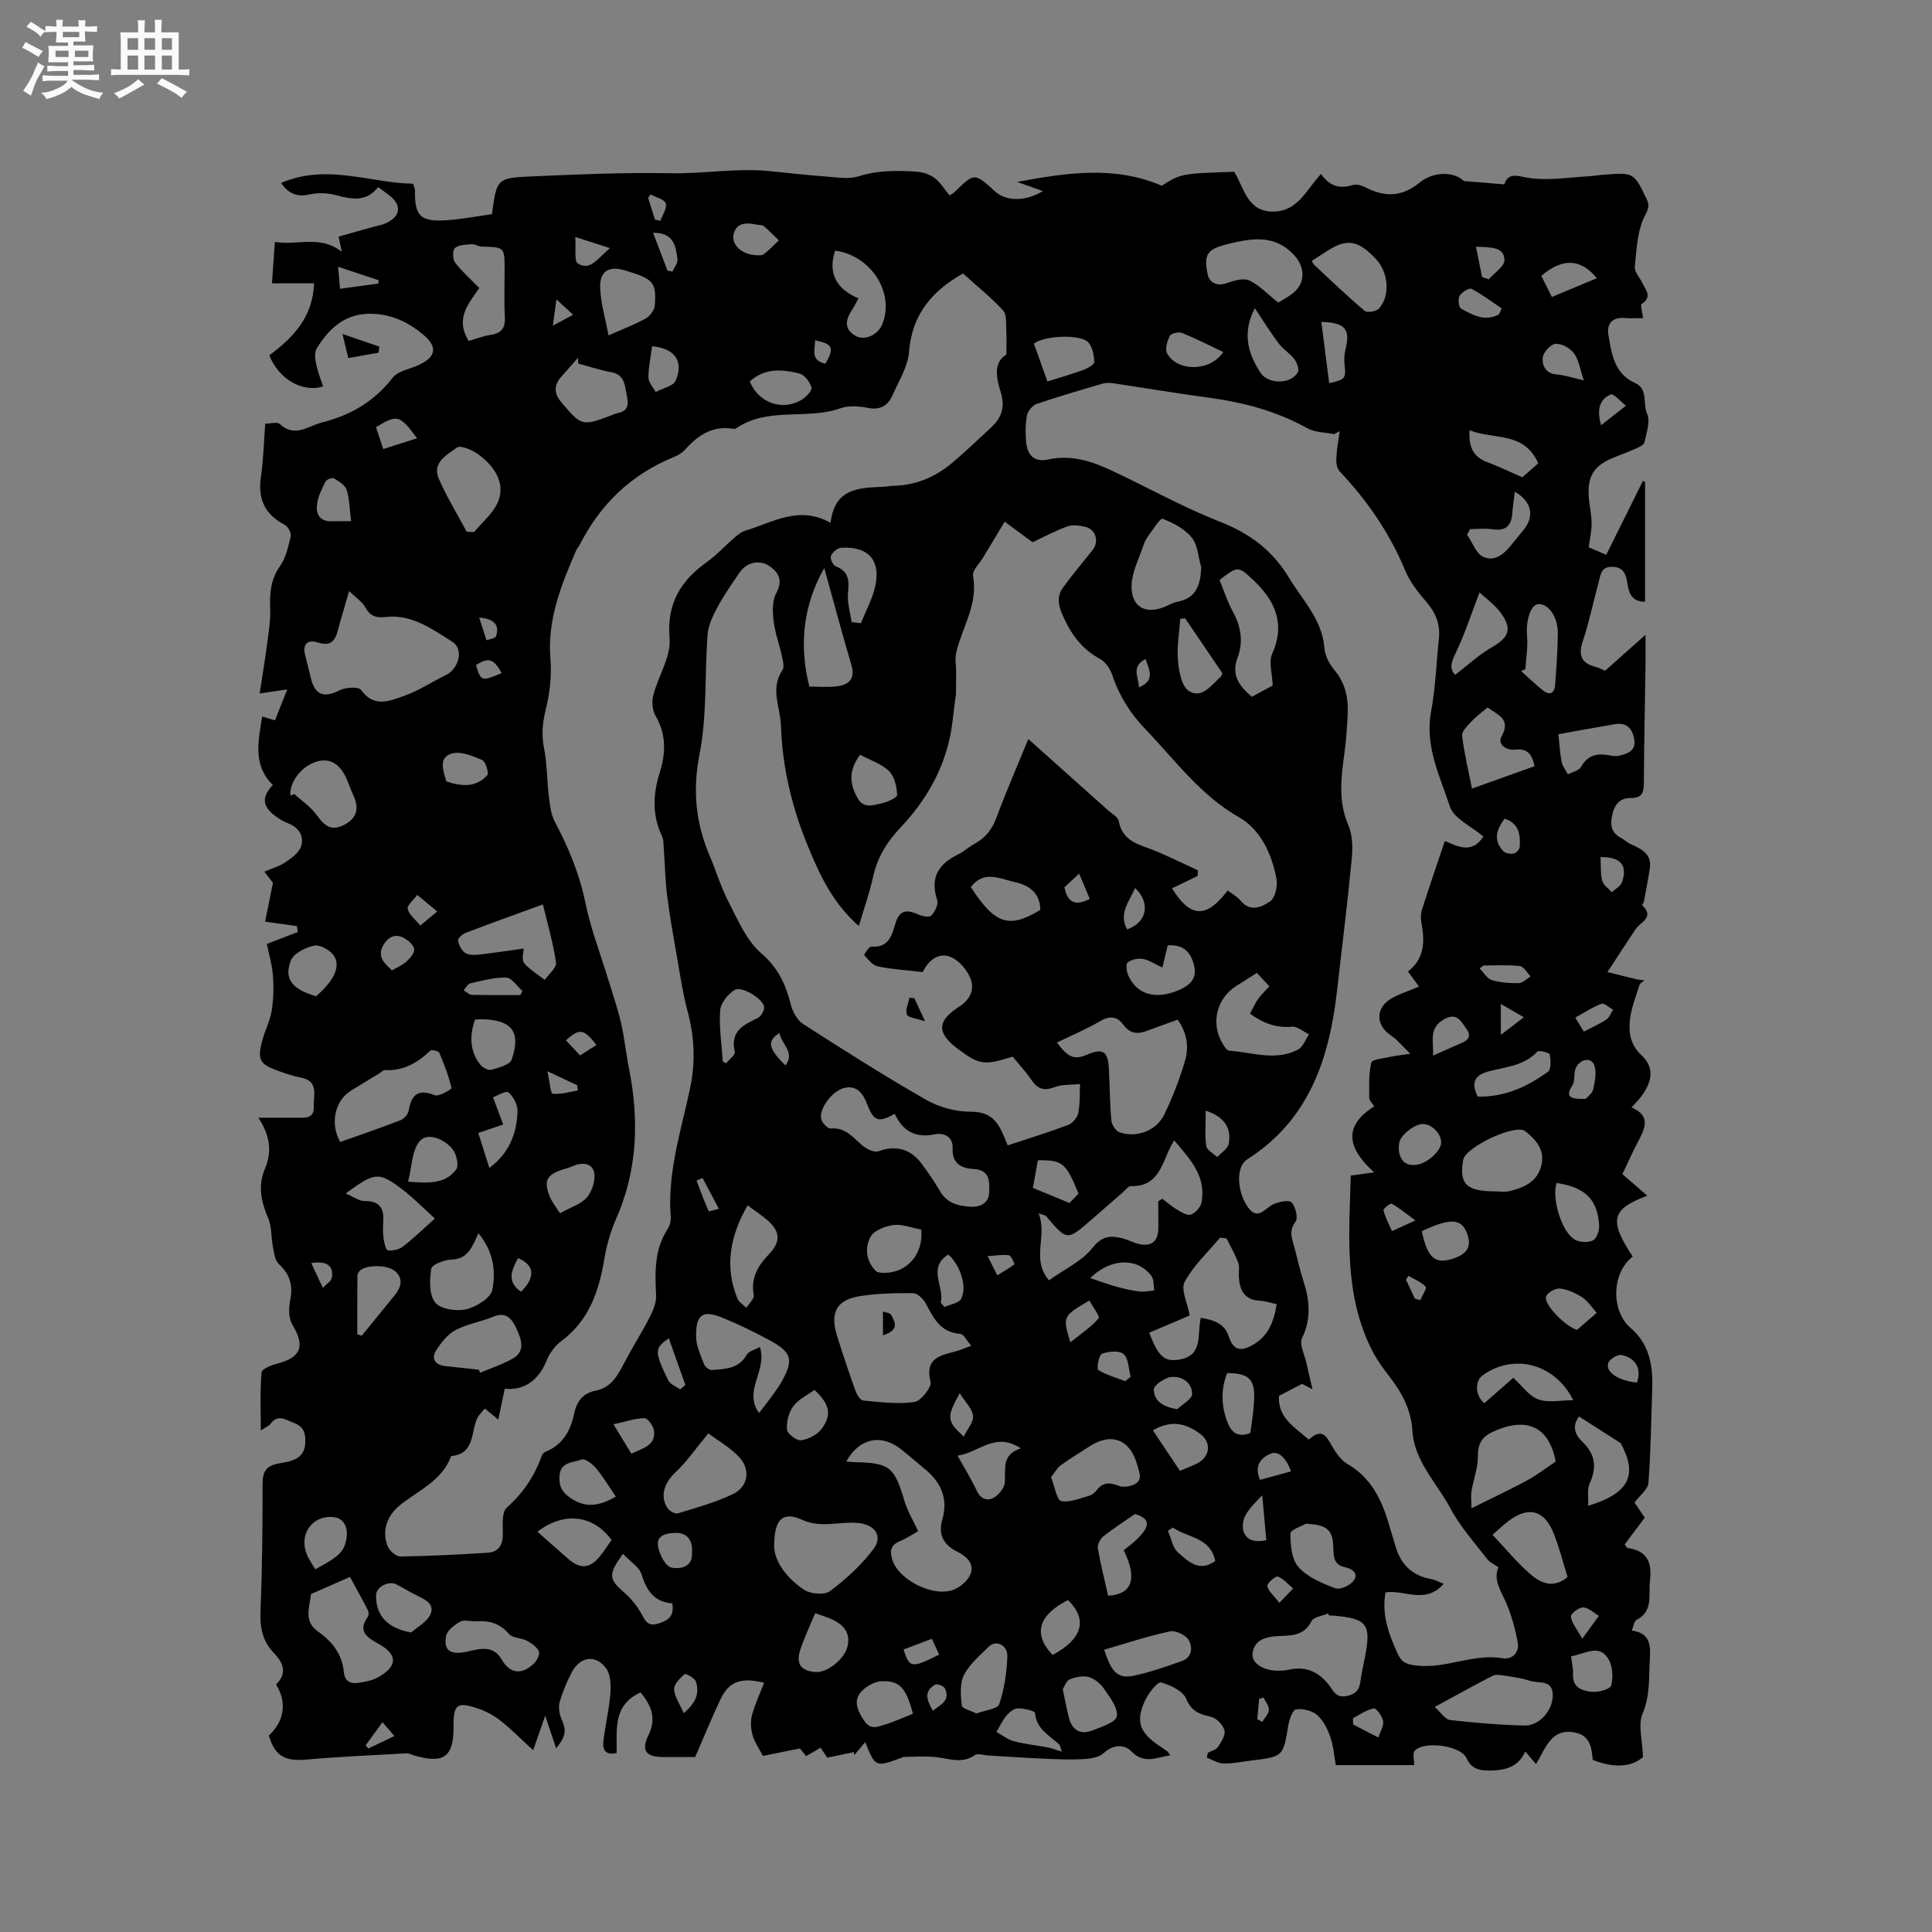 <svg enable-background="new 0 0 400 400" viewBox="0 0 400 400" xmlns="http://www.w3.org/2000/svg"><rect x="0" y="0" width="400" height="400" fill="#808080" stroke="none"/><path d="m6.8 9.5c.6.3 1.3.7 2.1 1.1-.4.4-.7.8-.9 1.2-.7-.4-1.3-.8-1.8-1.1s-1.1-.6-1.6-.8c.2-.4.5-.8.7-1.2.4.2.8.5 1.5.8zm.9 6.9c-.3.6-.5 1.1-.7 1.7s-.4 1.1-.6 1.7c-.6-.4-1.1-.7-1.6-1 .7-1 1.2-1.8 1.5-2.4.3-.5.6-1.1.8-1.7.3-.6.5-1.2.8-1.8.3.3.8.6 1.3.8-.7 1.3-1.2 2.2-1.5 2.7zm.1-11c.4.3 1 .7 1.7 1.1-.5.2-.8.6-1.1 1.1-.5-.6-1-1-1.4-1.2s-.9-.6-1.5-.8c.2-.4.5-.7.9-1.1.5.3.9.6 1.4.9zm10.5 13.1c1 .4 2 .6 3.1.7-.4.4-.7.8-.8 1.3-.9-.2-1.9-.6-3-.9-1-.4-2-.9-2.8-1.6-.5.4-1.1.9-1.9 1.3s-1.9.9-3.3 1.2c-.1-.3-.5-.8-1.1-1.3 1 0 2.1-.3 3.2-.8 1.2-.5 1.9-1 2.3-1.7h-3.2c-.4 0-1 0-2 .1v-1.2c1 0 1.7.1 2 .1h3.3v-1h-2.3c-.2 0-.9 0-2 .1v-1.2c1.2 0 1.9.1 2 .1h2.3v-.8h-4.1c0-.7.1-1.2.1-1.6 0-.5 0-1.1-.1-1.8h4.1v-.7h-2.5c0-.6.1-1.1.1-1.6v-.6h-.5c-.4 0-1 0-1.8.1v-1.3c1.2 0 1.9.1 2.1.1h.2c0-.3 0-.8-.1-1.4h1.4c0 .6-.1 1-.1 1.4h3.4c0-.4 0-.8-.1-1.3h1.5c0 .4-.1.9-.1 1.3.7 0 1.5 0 2.5-.1v1.2c-1 0-1.8-.1-2.5-.1v.6c0 .3 0 .8.1 1.5h-2.5v.8h4.1c0 .7-.1 1.3-.1 1.8s0 1 .1 1.5h-4.1v.8h1.4c.8 0 1.8 0 2.9-.1v1.2c-1 0-1.9-.1-2.8-.1h-1.5v1h3.2c.3 0 1 0 2.1-.1v1.2c-1.1 0-1.8-.1-2.1-.1h-3.4l-.1.1c1.4 1 2.4 1.5 3.4 1.9zm-4.1-6.7v-1.3h-2.7v1.3zm2.2-4.1v-1.1h-3.4v1.1zm1.9 4.1v-1.3h-2.8v1.3z" fill="#fafafb"/><path d="m37 6.7v2.3 5.4c1 0 1.8 0 2.2-.1v1.3c-.6 0-1.5-.1-2.5-.1h-11.9c-.7 0-1.3 0-1.8.1v-1.3c.5 0 1.1.1 2 .1v-5.2c0-1 0-1.8-.1-2.5h3.7c0-1.3 0-2.1-.1-2.5h1.5c0 .4-.1 1.3-.1 2.5h2.2c0-1.2 0-2.1-.1-2.6h1.5c0 .4-.1 1.3-.1 2.6zm-12.3 13.7c-.3-.4-.7-.8-1.1-1.1 1.1-.4 2.1-.9 2.9-1.3.8-.5 1.5-1 2.1-1.6.4.4.9.8 1.3 1.1-2.5 1.4-4.2 2.4-5.2 2.9zm3.9-10.1v-2.4h-2.2v2.4zm0 4.1v-2.9h-2.2v2.9zm3.5-4.1v-2.4h-2.2v2.4zm0 4.1v-2.9h-2.2v2.9zm.4 2.9 1-1.1c.6.3 1.4.7 2.5 1.3s2 1.1 2.7 1.5c-.4.4-.8.8-1.1 1.3-.8-.8-2.5-1.7-5.1-3zm3.1-7v-2.4h-2.1v2.4zm0 4.1v-2.9h-2.1v2.9z" fill="#fafafb"/><g fill="#000001"><path d="m332.81 201.25c2.53.63 4.28 1.09 6.04 1.5.53.12 1.08.14 1.62.21-.36.32-.92.58-1.04.98-.75 2.46-1.77 4.92-2 7.44-.24 2.56.18 5.02 2.46 7.13 3.07 2.85 2.22 6.52-2.12 10.76 4.35 1.87 2.64 4.64 1.18 7.46-1.07 2.05-2.01 4.17-3.05 6.36 1.75 1.52 3.41 2.96 5.16 4.47-7.48 2.8-7.99 5.08-3.02 12.6-4.37 3.35-4.58 11.23-.43 14.79 3.82 3.27 4.63 7.66 4.47 12.38-.22 6.56-.29 13.14-.79 19.68-.1 1.36-1.78 2.59-2.88 4.08.52.76 1.34 1.98 2.12 3.12-1.46 1.94-2.83 3.77-4.15 5.53.34.46.44.74.58.76 4.15.54 5.1 3.07 4.64 6.86-.35 2.93.77 6.21-2.8 8.04-.48.25-.57 1.26-.96 2.19 3.66.46 3.94 2.84 3.75 5.74-.26 3.86.12 7.65-1.52 11.49-.96 2.26-.03 5.32.09 8.96-2.48 2.23-6.27 2.21-10.41.59-.2-2.48-.52-4.99-3.55-5.64-5.08-1.09-6.17 3.27-8.19 6.5-.81-.95-1.42-1.67-2.22-2.61-1.5 3.41-4.45 3.96-7.61 3.95-1.92-.01-3.55-.34-4.55-2.55-1.21-2.66-8.88-3.66-10.75-1.51-.48.55-.07 1.88-.07 2.94-5.15 0-10.64 0-16.24 0-.37-2.01-.51-4.03-1.16-5.86-.58-1.64-1.44-3.42-2.72-4.52-1.06-.91-2.96-1.36-4.36-1.16-.69.1-1.4 2.09-1.6 3.31-1.08 6.47-1.03 6.48-7.74 7.29-1.89.23-3.79.65-5.68.6-1.16-.03-2.31-.78-3.46-1.21.07-.34.15-.67.22-1.01.71-.38 1.68-.59 2.08-1.19.69-1.04 1.61-2.46 1.36-3.44-.29-1.13-1.61-2.52-2.73-2.79-2.35-.57-4.06-1.03-5.17-3.72-.67-1.64-3.24-2.86-5.2-3.41-.7-.2-2.43 1.96-3.13 3.33-2.26 4.46-1.5 6.93 2.62 9.7.62.41 1.23.83 1.83 1.27.15.11.23.34.53.8-2.85.38-5.35 1.92-8.05-.87-1.36-1.4-3.71-1.48-5.69.38-.96.9-2.75 1.17-4.19 1.25-2.71.16-5.44.04-8.16-.08-3.88-.17-7.75-.44-11.63-.67-.92-.05-2.12-.49-2.72-.07-2.76 1.93-5.51.62-8.3.38-2.11-.18-4.25-.03-6.37 0-.2 0-.4.13-.6.2-5.31 1.94-5.31 1.94-7.42-3.28-.81.96-1.52 1.81-2.24 2.67-.04-.2-.08-.4-.12-.59-1.61.33-3.23.67-5.49 1.14-.18-.27-.78-1.14-1.4-2.06-1.16.68-2.02 1.2-2.97 1.75-.57-.7-1.1-1.34-1.31-1.59-2.88.59-5.47 1.11-7.65 1.55-.86-1.67-1.77-2.93-2.15-4.33-.35-1.3-.45-2.83-.11-4.11.61-2.28 1.64-4.45 2.51-6.71-4.86-1.21-7.33-.22-9.07 3.49-1.78 3.8-3.38 7.69-5.21 11.89-1.87 0-4.19 0-6.51 0-3.68-.01-4.73-1.3-3.14-4.57 1.74-3.59.47-6.22-1.64-8.81-5.87 2.64-4.86 7.88-4.96 12.54-2.57.58-2.92-.95-2.74-2.5.38-3.25 1.17-6.46 1.43-9.71.14-1.77.09-4.02-.87-5.32-2.17-2.95-5.43-2.44-7.13.85-1.01 1.96-1.89 4.04-2.49 6.16-.29 1.04-.08 2.41.37 3.44 1.04 2.41 1 3.44-1.09 6.15-.71-2.13-1.37-4.13-2.27-6.81-.97 2.8-1.68 4.85-2.49 7.17-2.7-2.47-4.61-4.44-6.76-6.12-1.39-1.09-3.05-1.98-4.72-2.54-4.28-1.43-5.01-.84-5.01 3.59v.32c0 6.19-2.03 7.62-8.25 5.8-.5-.15-1.01-.44-1.5-.41-6.9.39-13.82.68-20.7 1.29-4.47.39-6.49-.68-7.8-4.97 3.16-2.91 3.87-6.82 1.5-10.57 2.36-2.28 1.55-4.46-.45-6.53-2.36-2.45-2.92-5.31-2.77-8.71.37-8.68.44-17.38.43-26.08 0-2.61.54-3.95 3.42-4.46 2.3-.4 5.31-.77 5.43-4.3.06-1.8-.24-3.28-2.26-4.03-1.76-.66-3.4-2-5 .21-.23.31-.67.46-1.96 1.31 0-4.47-.17-8.25.15-11.99.06-.72 1.99-1.54 3.18-1.84 5.04-1.27 5.9-3.62 3.22-8.07-.76-1.26-.82-3.27-.5-4.78.66-3.11.13-5.53-2.27-7.74-.81-.75-1.01-2.27-1.25-3.48-.41-2.03-.21-4.27-1.01-6.1-1.46-3.38-2.14-6.69-.68-10.13 1.48-3.48 1.18-6.75-1.33-10.63 3.1 0 5.46-.01 7.81 0 1.71.01 3.75.3 3.65-2.26-.1-2.29 1.16-5.36-2.75-6.07-1.55-.28-3.07-.82-4.56-1.35-3.93-1.39-4.43-2.32-3.32-6.42.55-2.04 1.6-3.98 1.92-6.04.38-2.41.44-4.92.25-7.35-.18-2.28-.86-4.52-1.26-6.48 2.39-.93 4.41-1.71 6.42-2.48-.06-.41-.13-.82-.19-1.23-2.04-.28-4.08-.56-6.59-.91.42-2.07.96-4.74 1.63-8.03-.22-.28-.9-1.18-1.77-2.32 1.57-.68 3.14-1.12 4.41-1.98 1.27-.87 2.82-2 3.21-3.32.61-2.07-.48-3.86-2.73-4.72-.98-.37-1.9-.96-2.74-1.59-2.6-1.96-2.73-3.84-.41-6.35-4.17-4.07-3.02-9.04-2.2-14.16.86.25 1.63.48 2.65.78.78-1.96 1.54-3.89 2.54-6.39-1.95.28-3.42.5-5.71.83.5-3.32 1.05-6.56 1.48-9.82.34-2.58.8-5.19.7-7.77-.12-3.15.07-5.97 2-8.72 1.23-1.75 1.75-4.07 2.25-6.21.16-.68-.55-2.03-1.22-2.38-4.15-2.15-5.63-5.38-4.95-9.97.53-3.55.6-7.16.89-10.98 1.08 0 2.47-.43 3.01.07 3.14 2.89 5.81.42 8.77-.33 5.94-1.51 10.78-4.33 14.6-9.25 1.09-1.41 3.53-1.78 5.35-2.62 3.67-1.69 4.02-3.77.99-6.3-2.99-2.5-6.29-4.13-10.34-4.32-5.65-.26-9.08 2.87-11.74 7.21-.51.83-.28 2.25-.06 3.33.31 1.53.92 3 1.4 4.49-4.24 1.37-9.24-1.55-11.13-6.45 4.92-3.62 9.02-7.88 9.26-14.89-2.96 0-5.75 0-8.72 0 .17-2.33.37-5.24.61-8.57 4.64.8 9.35-1.53 13.86 2.06-.24-1.14-.43-2.02-.67-3.16 2.32-.65 4.64-1.31 6.96-1.96.92-.26 1.88-.41 2.74-.78 3.17-1.38 3.47-3.75.79-5.82-.66-.51-1.35-.99-2.3-1.69-2.37 3.06-5.36 2.58-8.61 1.69-1.76-.48-3.82-.57-5.59-.18-2.51.55-4.26-.04-5.9-2.36 9.46-4.1 18.47.01 27.34.15.28.94.4 1.14.39 1.34-.1 5.36 1.11 6.59 6.65 6.21 3.14-.22 6.25-.83 9.28-1.25 1-7.34.99-7.51 8.28-7.82 9.53-.41 19.07-.84 28.6-.65 6.94.14 13.83-1.14 20.76-.43 3.97.41 7.95.85 11.93 1.14 2.1.16 4.39.54 6.31-.07 3.81-1.21 7.48-1.22 11.44-1.01 3.04.16 4.66 1.2 6.17 3.35.36.51.77.98 1.27 1.6.41-.28.78-.46 1.06-.73 4.09-3.97 4.08-3.97 8.28-.14 2.29 2.09 6.18 2.25 9.96-.02-2.06-.73-3.7-1.31-5.34-1.9 10.05-1.84 20.09-3.46 29.95.79 4-2.51 4-2.51 15-2.89 2.1 3.33 2.67 8.39 8.27 8.24 5.04-.13 6.72-4.64 9.72-7.78 1.65 2.41 3.77 3.18 6.56 2.29.78-.25 1.9.1 2.7.51 3.93 2.01 7.45 1.98 11.08-.97 3.19-2.59 7.45-2.19 9.21-.37 3.16.26 5.58.46 8.39.69.91-2.82 3.16-1.52 5.72-1.24 3.83.43 7.78-.21 11.68-.43 1.06-.06 2.11-.25 3.16-.33 6.26-.48 6.29-.48 8.96 5.17.52 1.09.39 1.78-.36 3.21-1.62 3.09-1.76 7.02-2.14 10.65-.11 1.07 1.02 2.27 1.57 3.41.69 1.44 2.12 2.85-.15 4.32-.33.21.14 1.64.28 2.93-1.23 0-2.56.08-3.88-.02-2.6-.2-3.66 1.32-3.29 3.48.67 3.92 1.18 8.03 5.58 10.01 2.69 1.22 1.5 4.28 2.45 6.39.7 1.56-.16 3.9-.56 5.84-.1.51-1 .97-1.63 1.25-1.54.7-3.14 1.28-4.71 1.91-4.21 1.69-5.58 3.94-5.16 8.57.15 1.68.55 3.36.56 5.04.01 1.57-.36 3.14-.6 4.97 1.09.47 2.22.97 3.62 1.57 2.56-5.15 5.07-10.2 7.58-15.26.15.04.31.08.46.12v24.85c-2.87.01-3.37-1.92-3.69-3.98-.28-1.82-.81-3.19-3.1-3.25-2.35-.05-2.4 1.69-2.8 3.13-1.12 4.08-1.96 8.26-3.3 12.27-1 3-.26 4.59 2.72 5.34.7.18 1.36.56 1.89.79 2.65-2.36 5.22-4.65 8.38-7.46 0 2.63.02 4.39 0 6.14-.12 8.16-.31 16.33-.34 24.49-.01 2.03-.37 3.2-2.73 3.17-2.21-.02-3.35 1.32-3.83 3.5-.47 2.13-.18 3.73 1.88 4.79.65.34 1.19.92 1.86 1.22 2.24 1.02 4.52 1.99 4.04 5.1-.35 2.29-.79 4.57-1.22 6.85-.05.27-.41.68-.35.74 2.69 2.56-.43 3.49-1.4 5-1.69 2.56-3.38 5.12-5.79 8.83zm-55.44-111.99c-.38.21-.77.42-1.15.63-1.87-.39-3.97-.35-5.56-1.23-6.41-3.58-13.29-5.37-20.49-6.34-6.58-.89-13.14-1.99-19.71-2.97-.71-.11-1.51-.12-2.19.08-4.57 1.34-9.15 2.67-13.65 4.21-.85.29-1.8 1.43-1.98 2.33-.35 1.74-.34 3.59-.21 5.37.2 2.72 1.56 4.45 4.56 3.79 4.84-1.06 9.2.41 13.45 2.42 7.36 3.47 14.52 7.47 22.07 10.44 6.19 2.43 10.92 5.9 14.36 11.62 2.81 4.67 6.84 8.61 7.33 14.5.13 1.57.97 3.3 2 4.52 2.29 2.71 2.99 5.78 2.83 9.14-.13 2.75-.31 5.5-.69 8.23-.7 5.06-1.31 9.98.86 14.97.91 2.1.86 4.81.63 7.19-.87 9.04-2 18.06-3.03 27.08-1.6 14.07-5.83 26.69-18.61 34.82-2.31 1.47-2.1 6.51.05 9.7 2.17 3.22 3.61.34 5.44-.46 1.15-.5 3.23-.92 3.74-.35.82.91 1.38 3.22.8 3.98-1.56 2.07-.6 3.8-.13 5.68.56 2.26 1.1 4.53 1.81 6.74 1.28 3.96 1.59 7.73-.33 11.71-.61 1.26.53 3.38.9 5.1.34 1.57.72 3.13 1.26 5.47-1.57-.82-2.18-1.13-2.15-1.12-1.87.97-3.3 1.71-4.78 2.49-.31 4.51 3.31 6.53 6.18 9.06 2.03-1.85 3.16-1.56 4.34.54.94 1.67 2.07 3.57 3.63 4.48 4.9 2.84 7.08 7.35 8.59 12.41.49 1.62.95 3.25 1.45 4.87 1.13 3.67 3.52 5.92 7.37 6.58.67.12 1.3.48 2.54.96-3.79 4.38-8.2 1.16-12.04 1.78-.86 4.72.73 8.82 2.61 12.9.78 1.69 1.92 2.02 3.69 2.24 6.13.78 11.85-2.56 18.02-1.49 1.86.32 3.41-1.22 3.06-3.19-.5-2.83-1.28-5.68-2.42-8.31-1.11-2.54-2.72-4.84-1.58-7.32-.91-.66-1.81-1.05-2.33-1.72-2.64-3.45-5.63-6.74-7.64-10.54-2.79-5.26-7.47-9.68-7.85-16.06-.26-4.34-2.17-7.85-4.74-11.18-1.3-1.67-2.57-3.4-3.53-5.28-5.93-11.54-4.84-23.94-4.49-36.34 1.51-.21 2.79-.38 4.85-.66-5.52-4.95-6.53-9.59.01-13.66-.51-.8-1.03-1.24-1.03-1.68.01-2.48-.16-5.04.43-7.39.18-.7 2.6-.88 4.01-1.21.99-.23 2.02-.31 4.06-.61-1.72-1.66-2.72-2.95-4.01-3.8-3.23-2.14-3.25-5.79.21-7.72 1.71-.95 3.62-1.56 5.6-2.4-.77-1.05-1.44-1.97-2.28-3.12 3.44-2.67 3.5-6.23 2.78-10.03-.17-.9-.15-1.94.12-2.8 1.48-4.64 3.06-9.24 4.72-14.17 2.2.76 5.43 3.03 7.98-.95-2.51-2.14-6.1-3.71-6.92-6.19-2.08-6.31-5.23-12.52-3.9-19.67.93-4.98 1.09-10.11 1.62-15.17.31-2.93-.67-5.3-2.59-7.54-1.7-1.98-3.42-4.14-4.4-6.52-3.21-7.76-7.86-14.48-13.59-20.55-.55-.58-.71-1.77-.66-2.65.08-1.87.44-3.75.7-5.64zm-176.99 202.36c-.65.81-1.23 1.31-1.54 1.95-1.43 2.9-.43 7.44-5.43 7.89-1.87 5.1-6.75 7.09-10.58 10.15-2.65 2.12-3.86 5.31-2.57 8.52.38.94 1.74 2.13 2.64 2.12 6.01-.08 12.02-.39 18.03-.77 2.04-.13 3.13-1.33 3.17-3.57.03-1.99-.29-4.8.83-5.79 3.46-3.06 5.79-6.62 7.3-10.87.12-.34.59-.63.96-.79 3.47-1.48 4.98-4.43 5.7-7.85.54-2.55 1.86-4.18 4.44-4.69 3.34-.66 4.63-3.31 6.03-5.97 1.62-3.08 3.51-6.03 5.1-9.13.72-1.42 1.46-3.09 1.38-4.61-.24-4.81-.4-9.5 2.4-13.77.44-.66.69-1.62.63-2.41-.73-9.18 2.11-17.82 3.98-26.59 1.16-5.44.96-10.67-.48-16-.93-3.44-1.46-6.99-2.07-10.51-.78-4.47-1.59-8.93-2.17-13.43-.41-3.18-.45-6.42-.69-9.62-.07-.94-.01-1.97-.39-2.78-2.05-4.36-1.88-8.66-.45-13.19 1.24-3.9 1.38-7.86-.87-11.69-.67-1.15-.81-2.96-.47-4.28 1.02-3.98 3.69-7.98 3.37-11.77-.62-7.32 2.34-11.98 7.84-15.9 1.97-1.41 3.62-3.26 5.47-4.85.71-.61 1.49-1.29 2.35-1.54 5.66-1.69 11.08-5.32 17.67-1.64.86-7.36 6.11-7.22 11.13-7.47.63-.03 1.26-.18 1.9-.19 4.53-.11 8.51-1.74 11.94-4.58 2.84-2.36 5.49-4.95 8.22-7.45 2.2-2.02 3-4.22 2.04-7.34-.86-2.82-1.65-6.08 1.17-7.81 0-1.99.08-3.48-.02-4.96-.09-1.42.14-3.29-.65-4.15-2.5-2.72-5.42-5.06-8.31-7.67-6.14 3.47-10.56 8.26-11.17 16.19-.24 3.1-2.13 6.11-3.45 9.07-.94 2.12-2.54 3.07-5.08 2.57-1.82-.36-3.95-.53-5.64.07-7.02 2.5-15.06-.38-21.65 4.17-.15.11-.42.11-.62.08-4.23-.69-7.26 1.33-9.92 4.31-.61.68-1.5 1.21-2.37 1.56-8.79 3.59-15.18 9.73-19.45 18.15-.19.38-.53.68-.69 1.06-3.13 7.2-6.05 14.38-5.38 22.56.29 3.48-.13 7.14-.98 10.54-.69 2.77-.89 5.26-.33 8.05.63 3.17.57 6.48.97 9.7.23 1.84.4 3.83 1.24 5.41 2.84 5.35 5.11 10.81 6.34 16.82 1.1 5.36 3.11 10.54 4.71 15.8.91 3 1.95 5.97 2.66 9.02.72 3.09 1.02 6.27 1.64 9.39 2.15 10.74 1.8 21.2-2.73 31.39-1.19 2.67-1.93 5.61-2.43 8.51-1.13 6.56-3.22 12.46-8.86 16.64-1.3.97-2.42 2.51-3.03 4.03-1.76 4.33-4.87 6.19-8.66 5.81-.45 2.18-.85 4.08-1.33 6.39-1.23-1-1.87-1.53-2.79-2.29zm153.8-107.26c.98.75 1.98 1.27 2.63 2.07 2.04 2.51 4.49 1.37 6.19.15 1.05-.75 1.55-3.2 1.27-4.69-.97-5.14-3.3-10.15-7.75-12.69-8.01-4.57-13.19-11.79-19.32-18.17-3.16-3.28-5.46-6.92-6.9-11.23-.43-1.29-1.41-2.76-2.56-3.38-3.85-2.08-6.09-5.26-7.79-9.17-.9-2.07-1.14-3.87.15-5.62 1.93-2.64 4.03-5.16 6.08-7.71 1.43-1.77.73-4.32-1.49-4.85-1.2-.29-2.64-.48-3.74-.07-2.62.96-5.09 2.3-7.16 3.27-2.05-1.51-4.15-3.06-5.78-4.26-1.72 2.86-3.11 5.15-4.48 7.44-.75 1.25-2.28 2.67-2.08 3.76 1.1 5.88-2.24 10.64-3.48 15.91-.29 1.25-.01 2.63-.01 3.96 0 1.62-.03 3.24-.05 4.86-.48 2.83-.61 5.56-1.14 8.21-1.45 7.35-5.19 13.73-10.17 19.01-3.01 3.18-4.95 6.34-5.86 10.47-.72 3.25-1.84 6.41-2.93 10.09-5.44-4.8-8.02-10.46-10.42-16.23-3.36-8.08-5.4-16.39-5.7-25.23-.13-3.87-2.3-7.64.3-11.5.43-.63.13-1.87-.07-2.78-.54-2.48-1.45-4.9-1.75-7.4-.23-1.9-.32-4.2.54-5.77 1.34-2.46.67-4.05-1.14-5.43-2.11-1.61-4.89-1.08-6.39 1.09-1.62 2.35-3.27 4.7-4.62 7.21-.96 1.78-1.91 3.77-2.06 5.74-.63 8.23-.09 16.66-1.66 24.68-1.46 7.47-.84 14.16 2.04 20.94 1.37 3.21 2.36 6.61 3.96 9.69 1.94 3.73 3.69 7.99 6.73 10.6 3.53 3.03 5.09 6.44 6.14 10.6.38 1.49 1.3 3.26 2.53 4.05 8.37 5.39 16.79 10.73 25.42 15.68 2.72 1.56 6.17 2.51 9.28 2.51 3.23-.01 4.98 1.17 6.28 3.71.52 1.01.91 2.07 1.42 3.26 4.35-1.44 8.48-2.71 12.52-4.24.9-.34 1.88-1.5 2.07-2.44.4-1.95.29-4.01.39-6.02-1.77.19-3.67.03-5.27.64-2.19.84-3.51.42-4.78-1.46-1.18-1.74-2.63-3.28-3.91-4.85-5.92 1.86-6.91 1.71-11.34-1.6-4.35-3.25-4.39-5.77.2-8.7 2.39-1.52 3.29-3.62 2.4-5.89-.69-1.76-2.31-3.67-4-4.41-2.39-1.05-4.45.42-5.69 2.75-.19.35-.51.63-.27.33-3.44-.4-6.4-.57-9.26-1.18-1.07-.23-1.97-1.43-2.78-2.34-.08-.09 1.01-1.79 1.48-1.75 3.48.26 4.2-2.09 4.95-4.67.8-2.73 2.15-3.16 4.73-1.99.82.38 2.32.66 2.73.24.75-.78 1.52-2.32 1.23-3.19-1.53-4.63.23-7.49 4.32-9.47 1.23-.6 2.26-1.59 3.47-2.24 2.26-1.22 3.59-3.01 4.5-5.44 1.98-5.34 4.26-10.56 6.57-16.21 5.64 5.04 11.08 9.89 16.52 14.76.79.71 2.04 1.37 2.2 2.22.84 4.5 4.69 4.93 7.91 6.31 2.86 1.22 5.65 2.58 8.47 3.88-.01.39-.02.79-.03 1.18-1.77.85-3.54 1.7-5.32 2.56 3.81 6.14 7.09 6.3 11.53.44zm-53.1 94.27c-.94-1.06-1.57-2.44-2.28-2.48-4.14-.26-5.54-3.3-7.16-6.33-.49-.92-1.69-2.06-2.58-2.08-3.57-.05-7.19.05-10.72.56-5.06.72-6.56 3.31-5.05 8.21 1.18 3.84 2.47 7.64 3.82 11.42.28.8.99 1.97 1.6 2.03 3.52.33 7.14.8 10.59.31 1.37-.2 3.64-3.06 3.36-4.18-1.22-4.84 1.88-5.44 5.11-6.28.9-.23 1.76-.62 3.31-1.18zm-128.8-156.25c-.96 3.34-1.7 5.76-2.35 8.2-.58 2.18-1.54 3.28-4.09 2.45-2.08-.67-3.29.22-2.65 2.66.44 1.63.8 3.29 1.23 4.92.88 3.37 2.73 3.9 5.88 2.31 1.24-.63 3.92-.8 4.44-.08 2.76 3.81 6.06 2.26 9.09 1.17 2.96-1.07 5.65-2.86 8.5-4.25 2.65-1.3 3.76-5.35 1.32-6.89-4.15-2.62-8.42-5.75-13.74-5.13-2.18.25-3.3-.22-4.33-2.07-.59-1.09-1.8-1.84-3.3-3.29zm146.54 93.47c2.42 3.18 3.6 3.62 6.25 2.5 3.26-1.38 4.32-.74 4.51 2.87.2 3.59.19 7.2.52 10.78.08.88.92 2.18 1.69 2.44 3.53 1.19 7.62-.31 9.24-3.65 1.74-3.59 3.2-7.36 4.32-11.19.84-2.86.4-5.82-1.53-8.48-2.1.76-4.09 1.44-6.05 2.2-2.05.8-3.75.88-5.25-1.22-1.15-1.62-2.72-1.87-4.68-.72-2.81 1.65-5.84 2.92-9.02 4.47zm20.98 32.85c.28-.17.57-.34.85-.51 1.04.78 2.01 1.66 3.13 2.31.87.51 2.12 1.25 2.82.96.94-.39 2.01-1.57 2.18-2.57.96-5.42-2.4-8.92-5.68-12.79-.47.83-.69 1.18-.87 1.56-1.72 3.61-2.58 8.06-8.06 7.91-.57-.02-1.18.83-1.73 1.32-2.16 1.87-4.32 3.75-6.47 5.63-5.05 4.4-5.05 4.4-9.38-.73-.15-.18-.49-.2-1.57-.59 1.93 4.68-1.63 9.43 2.15 13.88 3.22-2.31 6.83-3.95 9.02-6.72 1.99-2.52 3.77-2.59 6.21-1.98 1.12.28 2.16.88 3.29 1.15 2.66.64 4.05-.45 4.13-3.15.02-1.88-.02-3.78-.02-5.68zm-49.71 68.31c-1.12.63-2.34 1.48-3.68 2.03-1.99.81-2.28 1.97-1.64 3.96 1.35 4.21 8.76 7.91 12.93 6.02 1.37-.62 2.91-1.99 3.31-3.33.6-1.99-.81-3.42-2.76-4.39-2.69-1.34-4.13-3.4-3.15-6.72 1.25-4.22-.24-7.67-3.59-10.4-1.64-1.34-3.22-2.75-4.88-4.07-4.17-3.33-8.74-2.39-11.42 2.49.68.05 1.28.12 1.87.13 7.14.15 8.12 1.01 10.2 8.1.59 1.99 1.72 3.82 2.81 6.18zm47.84-41.08c1.93 4.95 3.11 6.09 6.28 5.55 5.05-.87 3.56-5.38 4.42-8.65 2.55.48 4.82 1.05 5.76 3.84.92 2.76 2.28 3.26 4.86 1.85 3.25-1.78 4.5-4.8 5.07-8.5-1.24-.27-2.34-.67-3.46-.72-3.31-.15-4.23-2.26-4.38-5.07-.05-.95.19-1.99-.13-2.83-.65-1.73-1.59-3.35-2.41-5.01-.45-.05-.89-.1-1.34-.15-2.51 3.01-5.51 5.77-7.33 9.16-.85 1.58.59 4.39 1.05 6.95-2.4 1.02-5.29 2.26-8.39 3.58zm-52.69-45.32c-3.38 1.88-4.33 1.56-5.7-1.98-.85-2.2-2.06-3.92-4.58-3.42-2.65.53-5.49 4.42-4.92 6.53.21.79 1.33 1.95 1.95 1.9 3-.26 4.53 1.75 6.43 3.42.9.79 2.58 1.63 3.47 1.3 3.4-1.27 6.53-.63 8.88 2.52 1.39 1.86 2.72 3.79 3.89 5.8 1.42 2.43 3.72 3 6.2 3.16 2.15.14 3.9-.78 3.95-3.09.05-2.13.14-4.56-3.24-4.72-2.48-.12-4.49-1.12-4.34-4.28.11-2.42-1.83-3.29-3.63-2.91-3.93.8-6.6-.49-8.36-4.23zm-24.96 89.83c.25 3.12 2.74 6.42 6.24 8.73 1.33.88 4.21 1.1 5.35.24 3.31-2.49 6.5-5.39 8.97-8.7 2.05-2.75.22-5.08-3.23-5.4-3.81-.35-7.61 1.13-11.48-.63-4.06-1.84-5.92-.22-5.85 5.76zm114.86 14.01c-.06-.13-.12-.27-.18-.4-1.18.52-3 .72-3.44 1.6-1.59 3.22-4.45 2.94-7.14 3.1-2.54.15-4.75.92-5.05 3.59-.25 2.19 2.65 3.74 5.81 3.55.53-.03 1.07-.05 1.58-.17 3.95-.95 6.82.71 8.94 3.87.85 1.27 1.54 1.9 3.26 1.53 1.78-.39 2.48-1.23 2.72-2.89.25-1.78.65-3.53.99-5.3 1.28-6.68.39-7.84-6.53-8.43-.33-.03-.64-.04-.96-.05zm-204.69-98.02c4.13-1.47 8.32-2.89 12.44-4.49.73-.28 1.58-1.2 1.71-1.95.58-3.27 1.87-4.65 5.4-3.24.87.35 3.54-1.24 3.48-1.49-.59-2.49-1.51-4.92-2.52-7.28-.16-.38-1.61-.71-1.87-.46-2.65 2.55-5.6 4.22-9.41 4.04-.35-.02-.72.41-1.08.63-1.99 1.21-3.98 2.41-5.96 3.63-3.32 2.06-4.37 6.87-2.19 10.61zm-6.08 93.61c-.13 2.34-1.68 5.5 1.37 7.66 3.01 2.14 5.08 4.71 5.44 8.43.19 1.97 1.36 2.54 3.02 2.28 1.43-.22 2.96-.49 4.18-1.2 4.03-2.33 3.94-4.67-.04-6.89-2.2-1.23-4.4-2.51-2.19-5.56.23-.32.19-1.06-.01-1.45-1.34-2.58-2.75-5.11-3.68-6.82-2.89 1.26-5.32 2.33-8.09 3.55zm184.34-212.53c-.61-2.1-.7-4.62-1.96-6.2-1.45-1.81-3.83-3.05-6.05-3.91-.48-.18-2.04 2.33-3.03 3.65-.43.58-.75 1.28-.98 1.98-.88 2.66-2.29 5.32-2.4 8.03-.19 4.5 2.73 6.22 6.77 4.61.88-.35 1.72-.89 2.63-1.06 4.02-.73 4.83-3.52 5.02-7.1zm14.78 24.42c-.09-2.58-.85-4.89-.11-6.53 2.81-6.31.61-11.05-3.92-15.32-3.11-2.93-3.18-2.91-6.97 0 .9 2.16 1.63 4.49 2.78 6.59 1.69 3.07 2.16 6.27.97 9.45-1.42 3.77.41 5.95 2.95 8.14 1.8-.97 3.46-1.87 4.3-2.33zm33.55 211.48c1.31 1.16 2.17 2.59 3.17 2.7 5.13.59 10.3 1.02 15.46 1.14 3.07.07 5.85-3.18 5.81-6.32-.04-3.3-2.99-2.33-4.75-2.94-1.68-.58-3.5-.79-5.27-1.07-.8-.12-1.77-.3-2.42.03-3.84 1.97-7.6 4.07-12 6.46zm25.05-50.81c-1.33-7.15-5.94-9.48-13.16-6.09-2.19 1.03-2.96 2.51-2.95 5 .01 2.4-.91 4.79-1.32 7.2-.15.88-.02 1.82-.02 3.57 4.3-2.14 7.97-3.86 11.54-5.78 1.9-1.02 3.63-2.38 5.91-3.9zm-175.44-5.83c-2.62 3.15-4.5 5.92-6.89 8.15-2.16 2.02-3.17 4.77-1.6 7.26.39.62 1.59 1.32 2.16 1.15 3.81-1.15 7.69-2.24 11.28-3.92 3.45-1.62 3.92-5.33 1.16-8.03-1.9-1.87-4.29-3.26-6.11-4.61zm10.49-4.23c.65-.83 1.18-1.46 1.67-2.14 1.05-1.46 2.2-2.87 3.07-4.43 2.44-4.36 2.04-5.97-2.32-8.36-3.14-1.73-6.4-3.3-9.71-4.68-4.34-1.81-5.81-.88-5.73 3.85.03 1.91.95 3.84 1.65 5.69.21.54 1.1 1.23 1.63 1.18 2.7-.24 5.53-.19 7.18-3.14.43-.78 1.75-1.07 2.75-1.63 1.59 4.99-3.52 8.95-.19 13.66zm103.08-91.11c-1.65 1.04-2.99 1.89-4.32 2.74-4.11 2.63-5.29 7.89-2.69 12.03.32.51.79 1.29 1.24 1.32 4.78.36 9.64 2.22 14.29-.21 1.03-.54 1.53-2.07 2.28-3.15-1.17-.56-2.4-1.69-3.51-1.59-3.27.3-5.95-.71-8.71-2.69.59-1.1 1.05-2.16 1.7-3.08.64-.91 1.49-1.68 2.31-2.59-.9-.95-1.67-1.79-2.59-2.78zm4.42-138.78c.75-.47 1.87-1.06 2.88-1.81 2.81-2.1 2.76-5.48.43-8-4.09-4.42-8.86-3.51-13.79-2.3-4.21 1.04-4.94 2.08-4.16 6.12.38 2 2.1 2.65 4.02 1.95 1.46-.53 3.42-1.1 4.64-.54 2.06.96 3.73 2.79 5.98 4.58zm44.98 184.01c.95 0 1.95.19 2.84-.03 2.94-.73 5.7-1.84 6.61-5.14.91-3.28-.97-5.46-3.29-7.3-1.99-1.58-12.35 3.26-12.84 5.94-.9 4.99.66 6.55 6.68 6.53zm-138.96-129.04c-4.31 7.46-5.31 15.92-3.09 24.53 1.79 0 3.69.17 5.54-.04 2.55-.29 4.05-1.44 3.16-4.45-1.89-6.38-3.6-12.8-5.61-20.04zm-62.24 78.77c-.06 1.01-.34 1.91-.09 2.61.25.69 1 1.24 1.62 1.75.91.75 1.9 1.42 2.85 2.12.82-1.2 2.47-2.51 2.32-3.56-.57-3.99-1.73-7.91-2.72-12.06-5.92 2.16-10.99 3.98-16.02 5.91-.65.25-1.61 1.11-1.54 1.55.14.92.69 2.01 1.42 2.54.67.48 1.83.5 2.74.4 3.04-.33 6.06-.8 9.42-1.26zm-11.37-125.8c1.56-.45 3.05-1.05 4.59-1.27 2.43-.34 3.01-1.64 2.88-3.91-.18-3.17-.04-6.35-.05-9.52 0-4.75 0-4.72-4.7-4.83-.71-.02-1.43-.54-2.13-.49-1.19.08-2.63.11-3.45.78-.51.42-.5 2.31.01 2.98 1.42 1.87 3.23 3.46 5.02 5.3-2.03 3.09-5.15 6.2-2.17 10.96zm120.56 235.26c.8 2.02 1.2 4.75 2.11 4.93 1.83.36 3.95-.61 5.92-1.15.56-.16 1.09-.68 1.47-1.16 1.28-1.64 2.71-1.57 4.5-.85.85.34 2.09.18 2.99-.18 2.15-.84 1.27-2.6.88-4.06-1.42-5.31-5.31-6.87-9.81-3.98-2.04 1.31-4.13 2.57-6.09 4-.78.58-1.26 1.56-1.97 2.45zm-120.98-195.75c.5.02 1.01.04 1.51.06 1.65-1.97 3.77-3.71 4.83-5.96 1.63-3.47.16-7.02-3.79-10.03-1.26-.96-3.8-2.07-4.58-1.5-2.01 1.47-5.22 3.07-3.74 6.47 1.65 3.77 3.82 7.31 5.77 10.96zm2.49 173.48c.1.21.19.42.29.63 2.26-.96 4.65-1.72 6.76-2.94 2.71-1.57 1.75-4.01.77-6.16-.92-2.01-2.1-3.65-4.88-2.48-2.52 1.06-5.35 1.48-7.74 2.75-1.62.86-2.97 2.55-3.99 4.16-1.11 1.75-.27 3.04 1.83 3.29 2.33.26 4.65.5 6.96.75zm-.06-28.23c-1.32 2.77-2.12 5.32-5.57 5.43-1.49.05-4.06 1.02-4.2 1.89-.37 2.3-.46 5.38.81 7 1.08 1.37 4.38 1.87 6.39 1.41 2.1-.49 5.11-2.33 5.44-4.03.76-3.83.25-7.98-2.87-11.7zm208.93-108.89c-1.31 1.12-2.44 1.93-3.36 2.93-.8.86-2.02 2.02-1.92 2.91.43 3.62 1.3 7.19 2.05 10.97 4.59-1.64 8.78-3.14 12.97-4.64-.56-2.53-1.55-3.73-4.04-3.43-1.77.21-3.73-1.05-2.82-2.7 2.03-3.7-.74-4.42-2.88-6.04zm16.56 180.04c-.94-2.99-1.7-6.05-2.85-8.96-1.94-4.91-5.23-5.77-9.36-2.64-1.08.82-2.06 1.76-3.33 2.86 2.65 2.8 4.99 5.66 7.74 8.07 2.15 1.89 4.79 3.2 7.8.67zm-204.8-251.22c-.04-.39-.08-.78-.13-1.17-1.11 1.27-2.2 2.56-3.34 3.8-1.64 1.78-1.61 3.55-.08 5.35 4.21 4.98 4.29 4.99 10.25 2.78.49-.18.98-.43 1.49-.53 2.49-.46 2.1-2.3 1.78-3.92-.38-1.89-.45-4.03-3.13-4.52-2.31-.42-4.56-1.18-6.84-1.79zm151.82-21.26c.31.49.39.7.54.84 3.45 3.21 6.85 6.48 10.45 9.52.52.44 2.47.08 3-.55 2.33-2.73 1.89-7.44-.67-10.18-3.67-3.92-5.97-4.32-10-1.76-1.07.67-2.13 1.36-3.32 2.13zm-211.45 110.72c.26-.12.53-.23.79-.35 1.52 1.37 3.31 2.56 4.51 4.17 1.52 2.03 2.83 3.69 5.65 2.31 2.83-1.39 3.37-3.46 2.08-6.21-.58-1.24-.97-2.56-1.57-3.79-1.23-2.52-3.11-4.07-6.07-3.17-3.16.96-5.64 4.33-5.39 7.04zm11.45 82.36c1.7.71 2.81 1.58 3.9 1.56 2.94-.03 4.04 1.31 3.89 4.08-.07 1.16-.13 2.35.03 3.49.13.95.47 2.56.91 2.63 1 .16 2.35-.17 3.16-.8 2.22-1.72 4.25-3.7 6.58-5.78-2.67-2.41-4.59-4.4-6.77-6.05-4.87-3.67-5.62-3.59-11.7.87zm83.21 2.45c-3.62 6.34-4.81 12.62-2.12 19.28.31.77 1.23 1.3 1.86 1.95.54-.89 1.67-1.88 1.53-2.64-.65-3.56.87-6.09 3.18-8.49 2.45-2.55 2.32-4.72-.33-7.01-1.25-1.08-2.64-1.99-4.12-3.09zm22.96-187.78c-.58 1.05-.94 1.81-1.4 2.5-1.36 2.06-1.58 3.97.89 5.31 1.87 1.01 4.53-.26 5.42-2.42 2.66-6.51-2.3-14.27-9.74-15.27-1.58 4.74.29 7.95 4.83 9.88zm-51.75 7.67c3.31-1.47 5.61-2.31 7.7-3.51.88-.5 1.81-1.73 1.88-2.69.36-4.84-.3-5.5-6.19-7.26-3.32-.99-5.26.15-5.12 3.64.11 3.13 1.06 6.23 1.73 9.82zm-27.64 266.24c-1.06 0-2.32-.37-3.12.09-1.18.68-2.68 1.83-2.88 2.98-.53 3.02.94 3.94 4.3 3.21 2.67-.59 5.41-1.48 7.25 1.68 1.68 2.88 4.1 3.21 6.63.79.63-.6 1.3-1.95 1.04-2.53-.44-.94-1.54-1.7-2.53-2.22-1.15-.61-2.93-.51-3.65-1.37-1.94-2.31-4.28-2.84-7.04-2.63zm130.25 5.88c1.09 3.12 2.04 6.17 5.79 5.44 3.48-.68 6.86-1.89 10.22-3.06 2.23-.77 2.38-2.92 1.45-4.45-.63-1.02-2.69-1.98-3.84-1.73-4.53.97-8.95 2.44-13.62 3.8zm41.75-26.08c-.77.46-3.19 1.24-3.19 2.02.01 2.38.25 5.38 1.69 6.97 1.87 2.08 4.88 3.34 7.61 4.36.98.37 3.11-.6 3.81-1.59 1.09-1.54-.37-2.46-1.86-2.78-2.18-.47-2.31-2.02-2.35-3.84-.08-3.86-1.22-4.95-5.71-5.14zm56.57-22.21c-1.52 2.04-.84 3.76.74 5.28 2.62 2.53 2.99 5.27 1.46 8.59-.56 1.22-.22 2.86-.3 4.62 8.8-2.67 10.18-6.6 6.73-12.97-3.67-2.35-6.12-3.91-8.63-5.52zm-124.77 61.49c1.77-.67 4.39-.92 4.73-1.93 1.06-3.13 1.56-6.55 1.68-9.87.08-2.37-2.36-3.51-3.82-2.06-1.87 1.85-4.02 3.65-5.17 5.91-.89 1.76-.67 4.23-.44 6.33.06.6 1.85 1.02 3.02 1.62zm113.66-216.21c-.29.13-.59.26-.88.39 1.49 1.33 2.93 2.72 4.49 3.97 1.43 1.15 2.42.64 2.55-1.12.27-3.58.54-7.17.56-10.75.02-3.35-2.02-6.13-4.04-5.96-1.64.14-2.6 3.47-2.33 6.59.2 2.26-.21 4.58-.35 6.88zm6.84 13.46c.22 2.07.32 3.95.68 5.79.18.89.85 1.69 1.3 2.53.94-.51 2.3-.78 2.73-1.57 1.32-2.4 3.22-2.82 5.62-2.41.72.12 1.51.28 2.2.12 1.8-.42 3.61-.99 3.16-3.48-.4-2.19-1.6-3.46-3.97-3.06-3.83.64-7.66 1.36-11.72 2.08zm-81.99 48.31c-1.56-.72-2.74-1.55-4.03-1.78-1.02-.18-2.4.11-3.16.74-.44.36-.22 1.95.16 2.77 1.84 3.95 5.74 4.98 10.49 2.91 2.21-.97 3.78-2.3 3.09-5.1-.7-2.85-2.29-4.35-5.45-4.13-.34 1.47-.66 2.78-1.1 4.59zm-20.62 149.41c.5 2.36.81 4.22 1.3 6.04.67 2.5 2.44 3.43 4.8 2.51 1.89-.73 4.9-1.71 5.09-2.95.27-1.73-1.44-3.91-2.64-5.67-.73-1.07-1.98-2.11-3.19-2.45-1.19-.33-2.74.01-3.94.5-.71.29-1.05 1.46-1.42 2.02zm-108.77-32.61c2.16 1.91 4.26 3.79 6.4 5.65 2.42 2.11 4.42 1.99 6.44-.44.93-1.12 1.7-2.37 2.51-3.5-3.86-5.22-9.82-5.91-15.35-1.71zm118.16 13.26c4.96-.29 6.13-3.5 3.22-9.43.85-.69 1.89-1.43 2.79-2.31 2.92-2.88 2.56-4.23-.44-5.19-2.57 1.79-4.69 3.12-6.62 4.69-.63.51-1.21 1.7-1.08 2.45.57 3.3 1.4 6.55 2.13 9.79zm96.3-40.48c-3.8-7.62-12.36-9.78-18.77-5.14-1.67 1.21-1.53 4.2.35 5.76 2.03-1.78 4.07-3.57 6-5.26 1.82 1.65 3.24 3.76 5.18 4.47 2.04.75 4.57.17 7.24.17zm-124.73-106.24c5.01 7.72 7.9 8.66 14.38 4.73-.03-3.44-2.19-5.07-5.2-5.74-3.13-.71-6.48-2.56-9.18 1.01zm-10.27 70.91c-2.06-.38-3.97-1.18-5.75-.94-1.71.23-4.02 1.11-4.74 2.43-1.21 2.22-.98 4.94 1.04 7.04.19.2.53.32.82.36 5.15.62 9.17-3.43 8.63-8.89zm110.55-114.85c2.62-2.01 4.89-4.16 7.52-5.66 3.67-2.09 4.39-3.91 1.77-7.36-1.21-1.6-2.93-2.81-4.25-4.04-1.75 4.54-3.09 8.73-4.99 12.65-.91 1.88-1.27 3.2-.05 4.41zm-124.97-10.92c.64.08 1.28.16 1.92.23.99-2.44 2.28-4.81 2.9-7.35 1.37-5.57-1.26-8.62-6.98-8.28-.77.05-1.81.95-2.12 1.71-.21.53.45 1.93 1.03 2.16 2.9 1.11 2.72 3.2 2.5 5.71-.15 1.9.48 3.88.75 5.82zm69.05-.79c-.33.04-.67.08-1 .12-.2 2.87-.74 5.77-.48 8.6.2 2.23.75 5.37 2.27 6.33 2.7 1.72 4.67-1.26 6.61-2.97.14-.12.17-.38.32-.71-2.54-3.75-5.13-7.56-7.72-11.37zm-47.11 173.36c1.49 2.69 2.89 4.92 3.99 7.29.82 1.77 2.22 2.15 3.55 1.39 1.04-.59 2.17-2 2.25-3.12.21-2.73-.77-5.73 3.31-7.07-5.39-3.55-8.74.97-13.1 1.51zm-29.48 32.63c-1.09 2.63-2.23 5.01-3.06 7.5-1 2.99.11 4.47 3.2 4.68 2.35.16 5.89-2.67 6.53-5.19.74-2.95-.8-4.62-3.24-5.74-1.03-.47-2.13-.78-3.43-1.25zm-94.8-57.74c.31.09.62.19.93.28 2.26-2.77 4.52-5.53 6.77-8.31 1.32-1.63 1.96-3.41.15-5.03-1.64-1.47-6.34-1.35-7.41 0-.19.23-.41.53-.41.81-.04 4.08-.03 8.16-.03 12.25zm142.89-197.28c2.66-.84 5.07-1.52 7.42-2.38.88-.33 2.28-1.1 2.27-1.66-.02-1.38-.36-3.05-1.22-4.04-1.53-1.76-9.16-1.46-11.27.25.88 2.47 1.79 5.02 2.8 7.83zm42.94-15.17c-2.62 5.03-1.51 9.28 1.18 13.37 1.6 2.44 6.38 2.42 7.73-.15.32-.62-.2-1.98-.74-2.68-.92-1.21-2.33-2.05-3.25-3.27-1.69-2.25-3.17-4.65-4.92-7.27zm-70.78 291.01c-1.42-5.3-2.68-6.85-6.4-6.75-1.58.04-3.61 1.21-4.58 2.5-1.38 1.84-.35 3.87.92 5.75 1.26 1.88 2.75 1.19 4.16.77 1.97-.59 3.85-1.47 5.9-2.27zm133.25-109.9c-1.05 3.3 1.13 10.32 3.82 11.76 1.03.55 2.76.63 3.76.11.77-.4 1.29-2.07 1.23-3.14-.33-5.35-2.91-7.85-8.81-8.73zm-223.92-33.82c-1.3 3.6-.93 6.9 1.17 9.42.49.58 1.64 1.15 2.27.96 1.51-.45 3.79-1.03 4.15-2.1 1.97-5.79.04-8.21-6.14-8.36-.41-.02-.83.04-1.45.08zm207.59 15.94c5.5.13 10.25-2.01 14.55-5.15.68-.5.58-2.42.36-3.59-.07-.37-2.24-.92-2.56-.57-2.68 2.87-6.34 3.15-9.78 4.01-2.67.66-4.24 1.91-2.57 5.3zm-220.82 110.95c1.34-1.18 3.16-2.12 3.92-3.6 1.07-2.1-.78-3.14-2.52-3.96-1.53-.72-2.96-1.65-4.47-2.41-1.62-.82-4.18.58-4.2 2.24-.05 4.26 2.39 6.84 7.27 7.73zm-19.68-131.73c3.65-3.15 5.19-6.15 3.68-8.4-.78-1.15-2.86-2.32-4.07-2.08-1.8.36-4.25 1.6-4.84 3.1-1.8 4.54 1.51 6.28 5.23 7.38zm238.82-117.18c-.22 3.39.71 5.5 3.66 6.6 2.34.87 4.59 1.97 7.27 3.14.85-.75 2.08-1.83 3.28-2.89-2.89-6.66-9.2-4.85-14.21-6.85zm-175.3 232.63c-3.11 4.36-2.93 5.21.31 8.04 1.38 1.21 2.63 2.72 3.51 4.33.83 1.54 1.34 2.71 3.49 2.07 2.1-.63 3.36-1.56 2.93-4.18-3.74-.3-5.34-2.63-6.37-6.01-.48-1.56-2.38-2.68-3.87-4.25zm20.69-101.91c.23.11.46.22.69.33.64-.8 1.95-1.76 1.8-2.37-1.02-4.23 1.74-5.56 4.74-6.99.68-.33 1.41-1.56 1.33-2.29-.17-1.64-4.6-4.4-6.09-3.53-1.4.83-2.91 2.73-3.02 4.26-.25 3.5.32 7.06.55 10.59zm-22.15 90.05c-1.36-1.99-2.59-4.06-4.11-5.89-.72-.87-2.27-2.04-2.96-1.78-1.75.65-4.44.45-4.6 3.43-.1 1.91.36 3.18 2.14 4.43 3.28 2.33 6.19 1.74 9.53-.19zm50.57-153.58c-2.45 3.29-2.17 6.12-.48 9.03 1.24 2.14 3.15 1.4 4.79 1.06 1.25-.26 3.38-1.19 3.36-1.76-.06-1.71-.54-3.85-1.68-4.95-1.6-1.55-3.96-2.3-5.99-3.38zm-93.59 88.38c4.26.33 7.73.52 9.98-2.54.6-.82.03-3.22-.8-4.24-1.69-2.05-5.04-3.43-6.65-1.73-1.74 1.83-1.69 5.35-2.53 8.51zm31.46 6.54c2.23-1.26 4.4-1.88 5.6-3.32 1.09-1.3 1.84-3.67 1.44-5.24-.49-1.96-2.66-2-4.53-1.14-.67.3-1.4.46-2.1.7-3.11 1.04-3.79 2.29-2.61 5.35.46 1.23 1.36 2.3 2.2 3.65zm188.45-141.65c-.22.38-.44.77-.66 1.15 1.12 1.6 1.9 3.99 3.42 4.63 2.69 1.13 4.65-1.07 6.27-3.13.65-.83 1.33-1.63 2-2.45 2.35-2.86 1.72-5.9-1.79-7.94-.18 1.53-.42 2.98-.52 4.44-.17 2.66-1.41 3.76-4.14 3.34-1.49-.23-3.05-.04-4.58-.04zm-60.09 194.99c1.54-.66 2.52-1.03 3.46-1.49 2.8-1.37 3.17-4.4.66-6.22-2.75-2-5.73-2.99-9.73-.69 1.87 2.82 3.68 5.51 5.61 8.4zm-89.06-225.55c1.78 4.48 6.87 6.23 10.84 3.72.88-.55 2.11-1.88 1.93-2.48-.34-1.14-1.43-2.61-2.47-2.88-3.59-.91-7.25-1.18-10.3 1.64zm103.63 217.7c.16-1.15.36-2.39.5-3.63.13-1.15.24-2.31.29-3.48.16-4.01-1.19-5.31-5.6-5.28-1.27 3.25-1.23 6.54-.06 9.84.79 2.23 2.07 3.66 4.87 2.55zm-193.6 28.22c5.04-2.67 6.05-3.71 6.48-6.5.33-2.2-.57-4.08-2.7-4.3-4.42-.46-7.2 3.57-5.54 7.7.41 1.05 1.11 1.98 1.76 3.1zm36.05-83.09c4.22-3.17 5.65-7.21 5.83-11.68.05-1.34-.83-3.09-1.87-3.95-.53-.44-2.35.7-3.21.99.85 2.27 1.49 3.96 2.12 5.65-1.63.55-3.26 1.1-5.17 1.75.71 2.23 1.43 4.5 2.3 7.24zm67.31 45.96c-1.46 1.07-3.32 1.93-4.38 3.37-.95 1.29-1.45 3.26-1.31 4.85.07.86 1.98 2.32 2.89 2.2 1.52-.2 3.35-1.12 4.26-2.33 2.21-2.98 1.69-5.14-1.46-8.09zm51.2 74.9c-.31-.93-.32-1.3-.51-1.47-2-1.91-4.77-3.16-5.03-6.56-.03-.43-2.32-.96-3.56-.94-.81.01-1.77.8-2.35 1.5-.84 1-1.4 2.24-2.08 3.37 1.19.66 2.32 1.59 3.6 1.93 2.32.62 4.74.85 7.11 1.3.8.16 1.58.48 2.82.87zm105.45-19.76c.17 1.46.45 2.62.4 3.75-.14 2.81 2 3.41 3.89 3.61 1.35.14 3.81-.54 4.01-1.32.44-1.69.31-4.01-.57-5.47-1.96-3.24-4.84-1.02-7.73-.57zm-107.34-.26c6.21-3.38 7.31-7.32 3.18-11.38-6.19 3.16-7.29 7.09-3.18 11.38zm76.42-87.74c1.15 5.35 2.65 6.76 6 5.82 3.42-.96 4.44-2.61 3.35-5.44-1.17-3.03-3.47-3.15-9.35-.38zm-41.09-182.03c-2.89-1.36-5.65-2.78-8.53-3.94-.69-.28-2.25.05-2.51.56-.55 1.07-1.08 2.75-.61 3.64 2.07 3.83 8.91 3.88 11.65-.26zm-27.56 191.73c2.29.76 3.94 1.38 5.64 1.84 1.51.41 3.04.76 4.59.94.99.11 2.02-.13 3.03-.22-.17-1.01-.03-2.27-.58-3-2.79-3.74-8.27-3.86-12.68.44zm67.05-23.42c2.36.05 5.58-2.8 5.62-4.63.04-1.99-2.41-4.41-4.58-3.73-1.69.53-3.86 2.32-4.12 3.84-.29 1.69.14 4.69 3.08 4.52zm33.77 34.13 4.05-3.51c-.98-1.09-1.79-2.41-2.97-3.19-1.37-.91-3.02-1.65-4.62-1.84-.93-.11-2.59.81-2.89 1.63-.58 1.6 4.14 6.36 6.43 6.91zm-103.24-28.2c-2.62-6.39-3.27-6.95-8.41-6.9-.36 2-.73 4.08-1.03 5.72 2.9 1.2 5.19 2.14 7.58 3.13.61-.64 1.26-1.32 1.86-1.95zm-130.88-85.34c3.06 1.03 6.1 1.35 8.47-1.28.39-.44-.34-2.85-1.06-3.15-1.99-.85-4.5-1.89-6.33-1.33-2.77.85-1.71 3.57-1.08 5.76zm181.16-95.13c.56 4.42 1.09 8.54 1.62 12.68 3.31-.71 3.51-1.03 3.2-3.69-.12-1.02-.1-2.11.14-3.1 1.1-4.39.09-5.74-4.96-5.89zm-200.88 41.26c-.3-2.38-.31-4.52-.91-6.47-.31-.99-1.6-1.78-2.61-2.39-.36-.22-1.54.2-1.76.63-.76 1.49-1.56 3.08-1.77 4.7-.25 1.92.45 3.59 2.93 3.54 1.24-.03 2.49-.01 4.12-.01zm62.32-36.23c-.3 2.34-.78 4.43-.75 6.51.01 1 .96 1.98 1.48 2.97 1.44-.77 3.69-1.21 4.17-2.38 1.69-4.05-.21-6.64-4.9-7.1zm184.1-14.56c.76 1.52 1.45 2.89 2.19 4.36 3.29-1.37 6.26-2.61 9.32-3.88-3.38-4.09-7.11-4.24-11.51-.48zm-162.54-4.28c.3-.03 1.1.14 1.52-.18 1.14-.85 2.12-1.91 3.16-2.89-1.03-.99-2.01-2.04-3.11-2.95-.35-.29-1.01-.21-1.53-.32-1.97-.42-4.02-.47-4.69 1.83-.63 2.26 1.6 4.38 4.65 4.51zm38.19 216.86c.26.3.52.59.78.89 1.19-.54 2.99-.77 3.46-1.69 1.3-2.51-.21-6.97-2.66-9.17-4.47 2.84-.68 6.71-1.58 9.97zm-51.5 51.78c.24-2.54-1-4.13-3.31-4.11-1.53.02-4.11.27-3.72 2.71.26 1.68 1.52 4.18 2.76 4.47 1.45.32 4.52.12 4.27-3.07zm184.65-242.73c-.79-2.33-1.04-4.26-2.05-5.62-.79-1.07-2.58-2.05-3.82-1.94-1.01.09-2.55 1.79-2.64 2.89-.13 1.5.54 3.26 2.83 3.44 1.73.13 3.43.72 5.68 1.23zm-85.06 237.52c-.35.22-.7.44-1.05.66.69 1.54.98 3.54 2.14 4.53 2.02 1.73 4.27 4.17 7.66 1.73-.97-4.93-5.73-4.8-8.75-6.92zm53.84-97.72c2.05-.91 3.57-1.6 5.11-2.25 1.52-.65 3.28-1.31 1.77-3.34-1.07-1.44-1.91-3.53-4.71-1.85-3.11 1.85-2.01 4.44-2.17 7.44zm-169.67 76.34c1.59 2.61 2.64 4.33 3.7 6.08 2.35-1.13 4.98-1.65 4.7-4.65-.09-1-1.27-2.7-1.95-2.7-1.95 0-3.9.71-6.45 1.27zm116.73-3.14c1.08-1.05 3.08-2.11 3.07-3.15-.02-2.38-2.15-3.75-4.37-3.5-1.34.15-3.58 1.72-3.56 2.6.04 2.28 1.82 3.62 4.86 4.05zm5.88-61.8c0 2.74-.22 5.06.11 7.29.13.87 1.48 1.56 2.27 2.33.83-.91 2.19-1.72 2.38-2.74.57-3.16-.7-5.55-4.76-6.88zm60.72-164.87c.19-.41.38-.81.57-1.22-2.07-1.39-4.07-2.92-6.27-4.06-.48-.25-2.02.7-2.46 1.45-.38.64-.19 2.36.3 2.63 2.42 1.36 4.99 2.79 7.86 1.2zm-88.75 212.83c2.31-1.86 4.36-3.18 5.85-4.96.34-.41-1.22-2.42-1.91-3.69-5.55 3.27-5.55 3.27-3.94 8.65zm106.7-50.4c.28-.34 1.36-1.08 1.56-2 .36-1.69.8-3.77.12-5.17-.83-1.71-3.41-.79-3.89 1.29-.23 1.01-.01 2.25-.52 3.04-1.6 2.46-.46 2.94 2.73 2.84zm-247.14-26.61c1.03-.6 2.15-1.05 2.98-1.81.75-.69 1.72-1.8 1.61-2.58-.13-.88-1.24-1.83-2.15-2.33-1.82-.98-3.28-.14-4.24 1.52-1.34 2.32.18 3.72 1.8 5.2zm151.81 85.06c.37-.3.74-.6 1.12-.9-.43-1.62-.4-3.75-1.45-4.7-.87-.79-3.14-.59-4.51-.07-.64.24-1.12 3.12-.77 3.34 1.7 1.05 3.71 1.6 5.61 2.33zm74.13-86.06c-.25.2-.5.4-.75.61.83.83 1.52 2.1 2.51 2.4 1.78.54 3.74.68 5.61.63.82-.02 1.62-.9 2.43-1.39-.74-.75-1.42-2.05-2.24-2.14-2.49-.29-5.04-.11-7.56-.11zm-44.92 118.98c-.28-3.12-.57-6.2-.85-9.29-1.83 1.9-3.64 3.61-3.95 5.56-.37 2.33.78 4.61 4.8 3.73zm-175.83-228.14c-3.63-4.88-4.1-5-8.51-2.28.47 1.41.95 2.86 1.51 4.51 2.56-.82 4.72-1.5 7-2.23zm21.39 115.27c.14-.28.28-.56.42-.85-1.11-.97-2.2-2.72-3.35-2.76-2.47-.09-4.98.64-7.44 1.19-.54.12-.92.93-1.38 1.43.56.33 1.12.93 1.69.95 3.34.08 6.7.04 10.06.04zm30.72 71.06c-3 2.15-3.02 2.65-.13 8.68.4.84 1.64 1.29 2.49 1.91.36-.31.72-.61 1.08-.92-1.12-3.14-2.23-6.28-3.44-9.67zm192.9-99.61c.11 1.81-.02 3.43.37 4.91.24.89 1.29 1.57 1.97 2.35.72-.67 1.81-1.21 2.1-2.03 1.24-3.51-.22-5.31-4.44-5.23zm-132.66 110.99c-2.77 4.98-2.68 5.78.84 8.98.76-1.57 2.05-2.99 1.92-4.28-.13-1.45-1.55-2.77-2.76-4.7zm106.88-237.36c.48 2.39.87 4.33 1.27 6.27.47.15.93.3 1.4.46 1.14-1.33 3.25-2.68 3.23-3.98-.06-2.7-2.69-2.65-5.9-2.75zm-164.01 303.6c2.64-2.23 3.27-4.31 2.5-6.55-.25-.74-2.14-1.72-2.33-1.54-.95.86-2.23 2.11-2.17 3.16.08 1.56 1.19 3.08 2 4.93zm197.35-68.44c.99-2.78-.23-5.18-3.26-5.71-.81-.14-2.42.87-2.69 1.67-.62 1.88 2.14 3.66 5.95 4.04zm-58.81 69.48c.01.43.02.87.04 1.3 1.74.9 3.47 1.8 5.21 2.7.37-1.13 1.15-2.33 1-3.38-.15-1.01-1.42-2.73-1.93-2.64-1.52.28-2.9 1.29-4.32 2.02zm-19.22-49.34c2.1-.58 4.24-1.16 6.4-1.76-1.07-2.99-2.71-4.29-4.22-3.66-2.46 1.03-3.33 2.99-2.18 5.42zm50.62-136.89c-1.69 2.24-2.41 4.49-.24 6.74.44.45 1.48.61 2.15.47.51-.11 1.2-.89 1.23-1.4.14-2.48-.13-4.86-3.14-5.81zm-185.23-118.13c-2.64-.85-4.48-1.44-7.18-2.31.18 2.4-.28 4.98.54 5.49 2.53 1.58 4.02-.95 6.64-3.18zm201.64 162.21c1.7-.89 3.26-1.56 4.65-2.49.64-.43.95-1.35 1.4-2.04-.82-.45-1.84-1.45-2.41-1.23-1.85.69-3.54 1.83-5.42 2.86.75 1.21 1.17 1.91 1.78 2.9zm-92.91-29.73c-1.26 2.92-3.46 5.3-1.64 8.58 4.03-1.46 4.96-5.36 1.64-8.58zm-47.94 157.66c1.24 3.86 1.67 3.92 7.37 1.06-.48-1.05-.97-2.1-1.51-3.28-2.2.84-4.04 1.53-5.86 2.22zm140.53-2.24c1.55-2.12 2.49-3.43 3.44-4.73-1.09-.63-2.16-1.71-3.26-1.74-.89-.02-2.62 1.33-2.55 1.91.15 1.28 1.19 2.45 2.37 4.56zm-192.39-291.07c1.07 2.81 2.03 5.33 2.99 7.84.34.06.69.12 1.03.18.37-.84 1.12-1.72 1.03-2.5-.32-2.74-.75-5.6-5.05-5.52zm196.28 39.84c2.05-1.61 3.59-2.83 5.14-4.04-1.07-.83-2.53-2.58-3.14-2.32-2 .83-3.07 2.67-2 6.36zm-261.09-28.25c2.89-.39 5.41-.74 7.93-1.08.02-.23.05-.46.07-.69-2.67-.89-5.35-1.77-8.4-2.79.16 1.77.26 2.89.4 4.56zm16.63 131.83c1.38-1.15 2.37-1.97 3.49-2.91-1.47-1.22-2.6-2.16-4.14-3.43-.78 1.07-2.16 2.19-1.97 2.91.31 1.23 1.61 2.2 2.62 3.43zm201.16 63.27c1.77-.8 2.87-1.3 4.86-2.21-2.01-1.47-3.38-2.61-4.91-3.47-.26-.15-1.79 1.04-1.71 1.35.35 1.41 1.06 2.72 1.76 4.33zm-180.93 5.59c-1.44 2.6-2.34 4.94.62 6.96 2.99-2.99 2.85-5.5-.62-6.96zm157.62 71.37c1.36-1.42 2.1-2.19 2.85-2.96-1.04-.87-1.97-2.03-3.17-2.48-.47-.17-2.26 1.4-2.17 1.96.17 1.04 1.29 1.92 2.49 3.48zm-44.5-148.14c.63 3.15 2.22 3.97 5.25 2.39-.71-1.68-1.4-3.31-2.21-5.23-1.31 1.21-2.22 2.07-3.04 2.84zm-107.05 38.07c.48 2.15.64 4.6 1.1 4.66 1.68.21 3.46-.38 5.2-.67-.04-.36-.08-.72-.12-1.08-1.75-.83-3.5-1.65-6.18-2.91zm197.4-7.52c1.93-1.47 3.35-2.56 4.77-3.65-1.41-.81-2.82-1.62-4.77-2.75zm-187.24 2.09c-2.62-3.37-3.5-3.5-6.32-.97.96 1.03 1.92 2.06 2.93 3.14 1.29-.82 2.33-1.49 3.39-2.17zm82.99 47.69c1.35-.83 2.51-1.46 3.52-2.28.1-.08-.62-1.78-1.09-1.86-1.31-.2-2.69.06-4.44.16.81 1.61 1.22 2.44 2.01 3.98zm-142.04-2.54c.89 1.89 1.65 3.52 2.41 5.14.65-.73 1.77-1.39 1.88-2.19.3-2.33-.92-3.44-4.29-2.95zm128.71 92.7c1.52-1.26 3.73-2.1 2.46-4.66-.25-.49-1.59-1-2-.76-2.51 1.45-1.63 3.39-.46 5.42zm-89.29-214.85c-1.64-3.01-2.75-3.31-5.31-1.65 1.01 3.37 1.17 3.42 5.31 1.65zm-4.65-11.5c.5 1.57 1.01 3.14 1.51 4.71.68-.26 1.81-.37 1.97-.82.74-2.12-.1-3.6-3.48-3.89zm62.18 86.02c-2.69 1.67-2.3 3.25 1.24 6.72 2.05-2.75-.86-4.34-1.24-6.72zm-15.93 30.03c-.42.17-.84.35-1.26.52.81 2.12 1.59 4.26 2.52 6.33.05.12 1.29-.28 2.12-.48-1.26-2.38-2.32-4.38-3.38-6.37zm-63.8 115.53c-.99-1.15-1.66-1.92-2.47-2.87-1.27 1.74-2.38 3.27-3.49 4.8.19.21.38.42.57.64 1.66-.79 3.32-1.58 5.39-2.57zm53.94-313.98c.37.09.75.18 1.12.28.43-1.23 1.43-2.65 1.11-3.62-.3-.88-2.06-1.26-3.17-1.86-.16.24-.31.48-.47.72.46 1.49.93 2.98 1.41 4.48zm35.28 29.86c1.91-3.29 1.57-4.08-2.12-4.85.01 1.93-1.07 4.09 2.12 4.85zm122.05 193.56c.37.11.75.22 1.12.32.41-.96 1.41-2.49 1.13-2.79-.95-.99-2.36-1.54-3.59-2.25-.16.27-.33.53-.49.8.6 1.31 1.21 2.61 1.83 3.92zm-55.76-132.42c-3.11 1.63-1.36 3.73-1.38 5.87 3.36-1.41 2.25-3.44 1.38-5.87zm-122.71-69.03c1.58-.85 2.73-1.46 4.21-2.25-1.22-1.12-2.17-1.99-3.47-3.18-.26 1.96-.46 3.45-.74 5.43zm145.84 288.52c.35.18.69.37 1.04.55.49-.82 1.33-1.62 1.37-2.46.05-.83-.71-1.71-1.11-2.57-.31.09-.61.19-.92.28-.13 1.41-.25 2.81-.38 4.2z"/><path d="m72.1 74.13c-.37-1.54-.65-2.72-1.19-4.98 3.09 1.06 5.37 1.84 7.64 2.62-.06.42-.13.84-.19 1.26-1.95.35-3.92.69-6.26 1.1z"/><path d="m189.31 206.66c.59 1.29 1.19 2.57 2.21 4.79-1.84-.63-3.52-.75-3.76-1.4-.36-.97.3-2.31.53-3.49.34.04.68.07 1.02.1z"/><path d="m182.81 276.47c0-1.82 0-3.38 0-4.94.58.23 1.47.29 1.7.71.77 1.44 1.81 3.11-1.7 4.23z"/></g></svg>